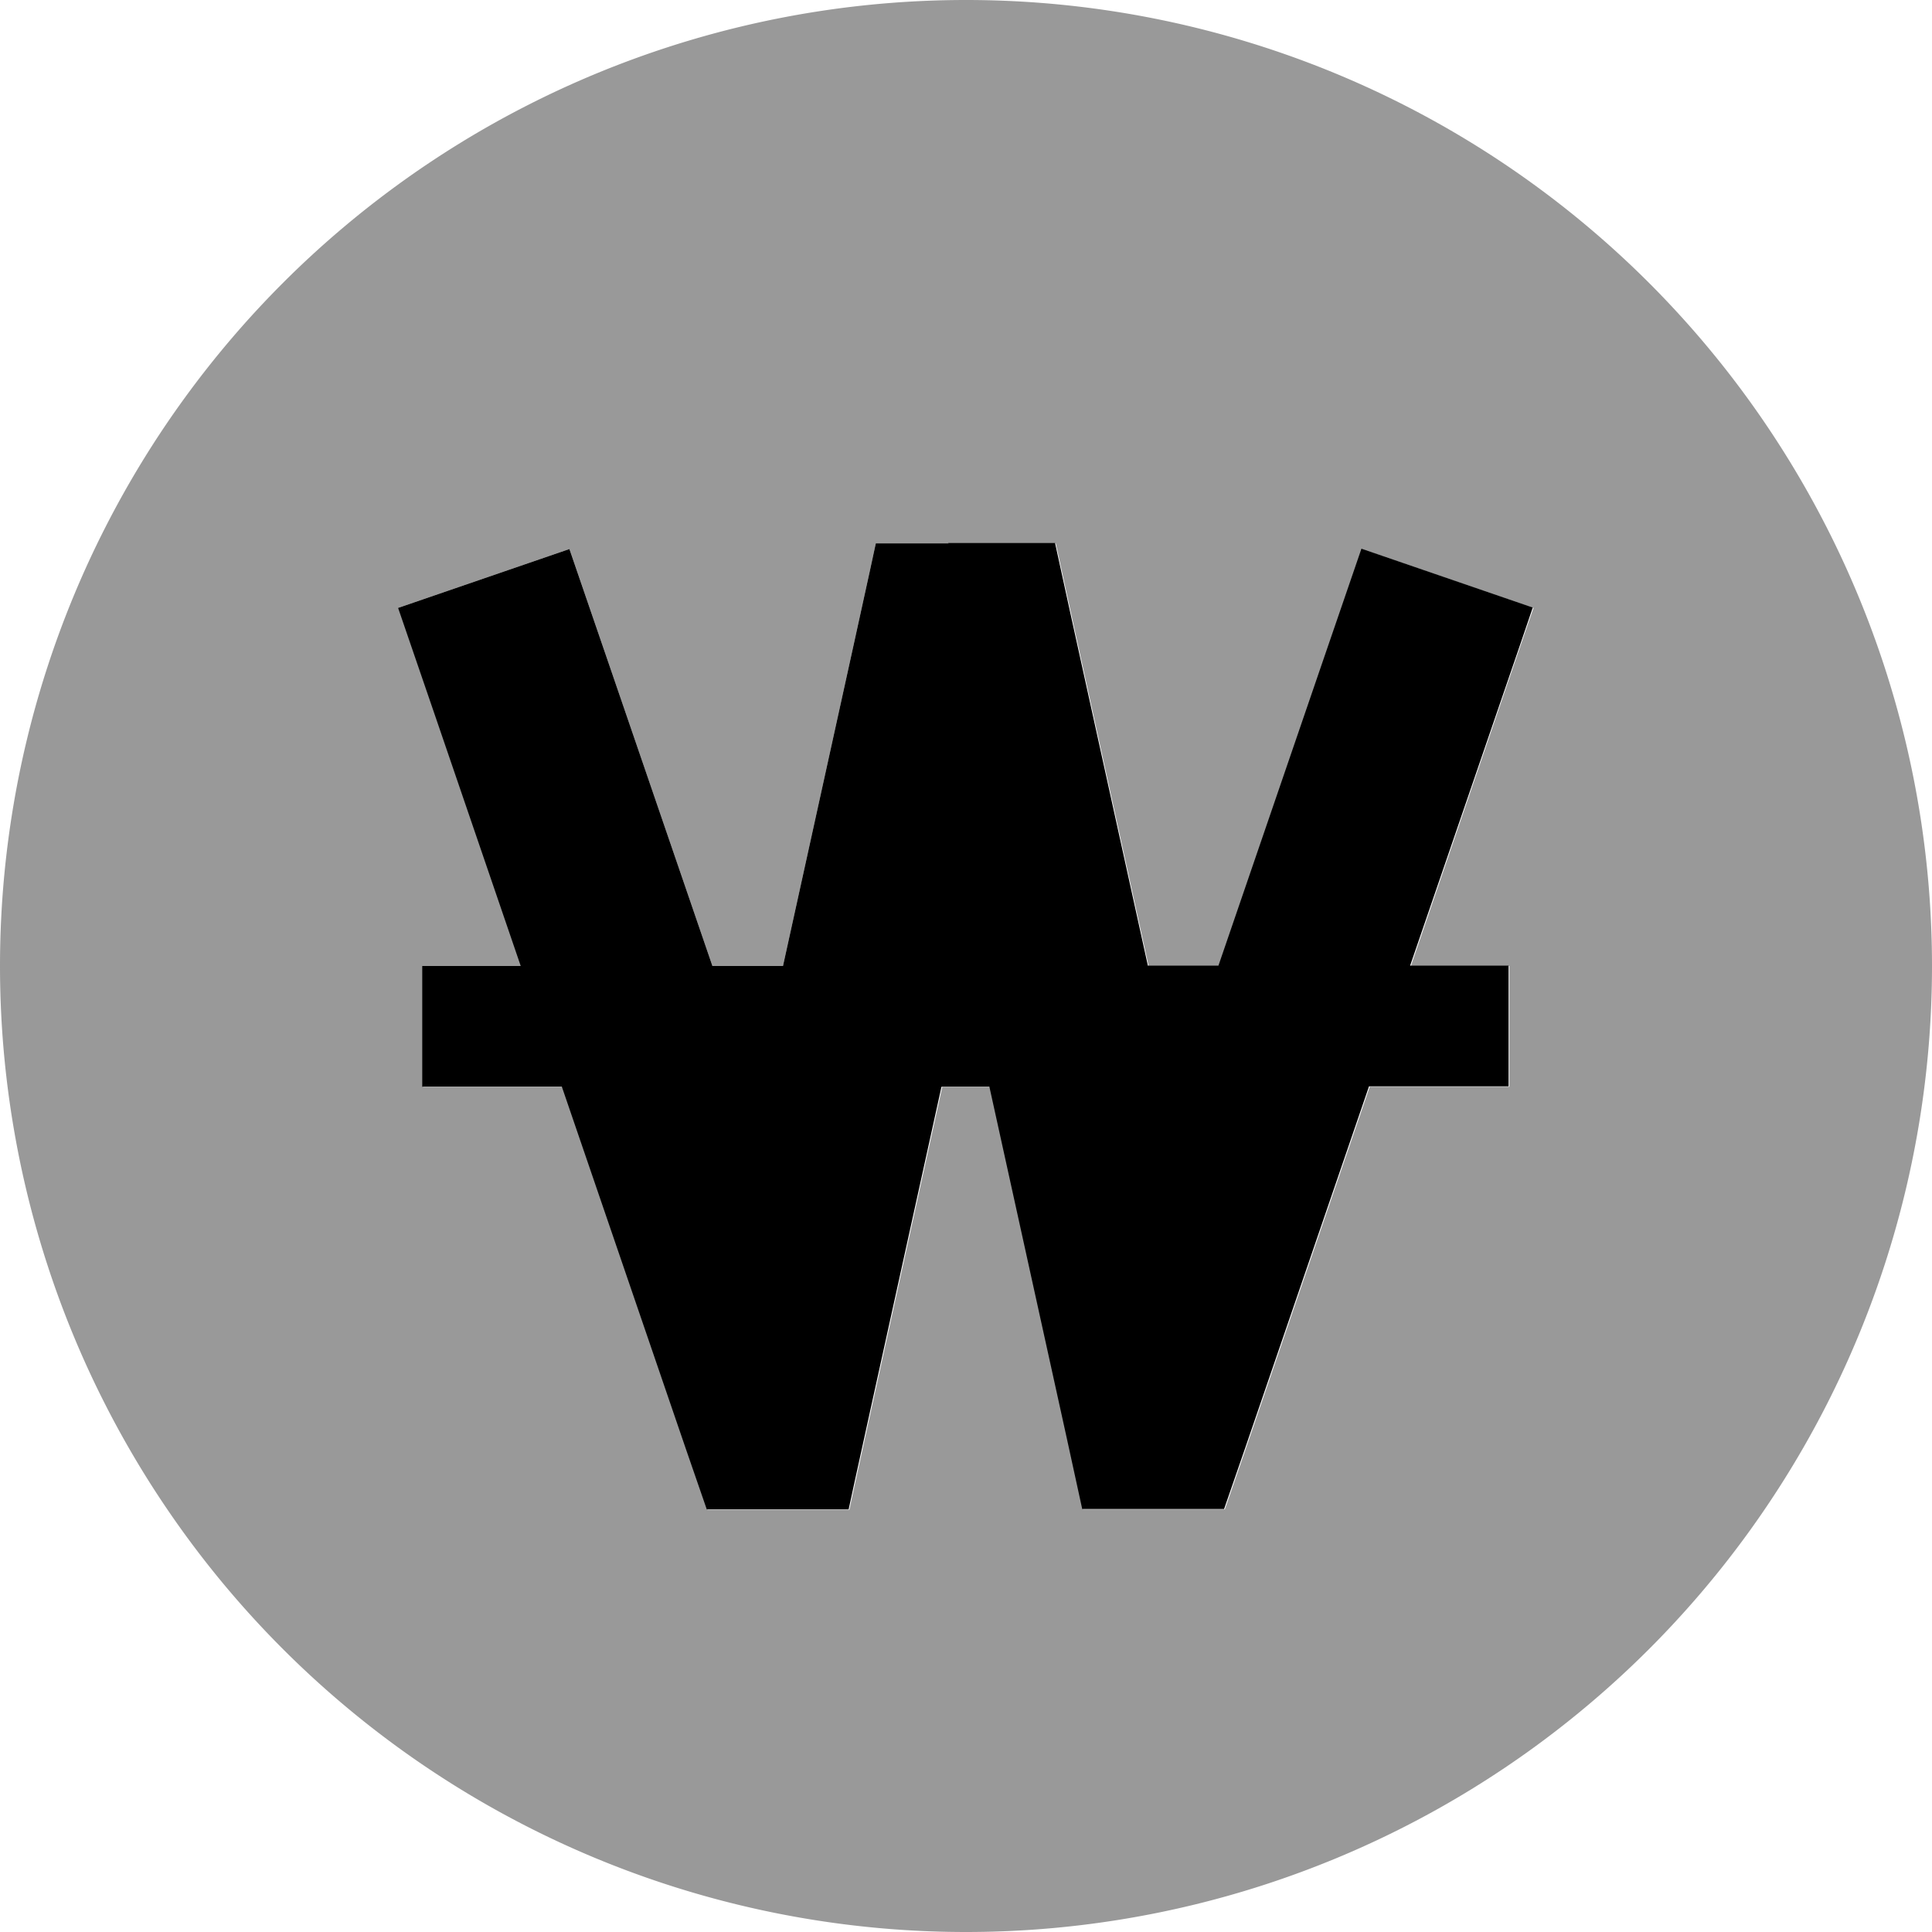 <svg xmlns="http://www.w3.org/2000/svg" viewBox="0 0 512 512"><!--! Font Awesome Pro 7.0.1 by @fontawesome - https://fontawesome.com License - https://fontawesome.com/license (Commercial License) Copyright 2025 Fonticons, Inc. --><path opacity=".4" fill="currentColor" d="M0 256a256 256 0 1 0 512 0 256 256 0 1 0 -512 0zm105.5-94.9l45.4-15.6c1.5 4.3 14.1 41.1 37.9 110.5l18.7 0c16.4-74.5 24.6-111.8 24.6-112l47.7 0 4.1 18.8 20.5 93.2 18.7 0c23.8-69.4 36.4-106.2 37.9-110.5l45.4 15.6c-2.4 6.9-13.2 38.5-32.5 94.9l26.1 0 0 32-37 0-32.8 95.8-5.6 16.2-37.6 0-4.1-18.8-20.5-93.1-12.7 0c-16.4 74.5-24.6 111.8-24.6 112l-37.6 0-5.6-16.2-32.8-95.8-37 0 0-32 26.1 0c-19.3-56.4-30.2-88-32.5-94.9z"/><path fill="currentColor" d="M251.4 144l-19.3 0c0 .2-8.2 37.5-24.6 112l-18.7 0c-23.8-69.4-36.4-106.2-37.9-110.5l-45.4 15.6c2.4 6.9 13.2 38.5 32.5 94.9l-26.1 0 0 32 37 0 32.8 95.8 5.6 16.2 37.6 0c0-.2 8.2-37.5 24.6-112l12.7 0 20.5 93.1 4.1 18.8 37.6 0 5.6-16.2 32.8-95.8 37 0 0-32-26.1 0c19.3-56.4 30.2-88 32.5-94.9l-45.4-15.6c-1.5 4.3-14.1 41.1-37.9 110.5l-18.7 0-20.5-93.2-4.1-18.8-28.4 0z"/></svg>
